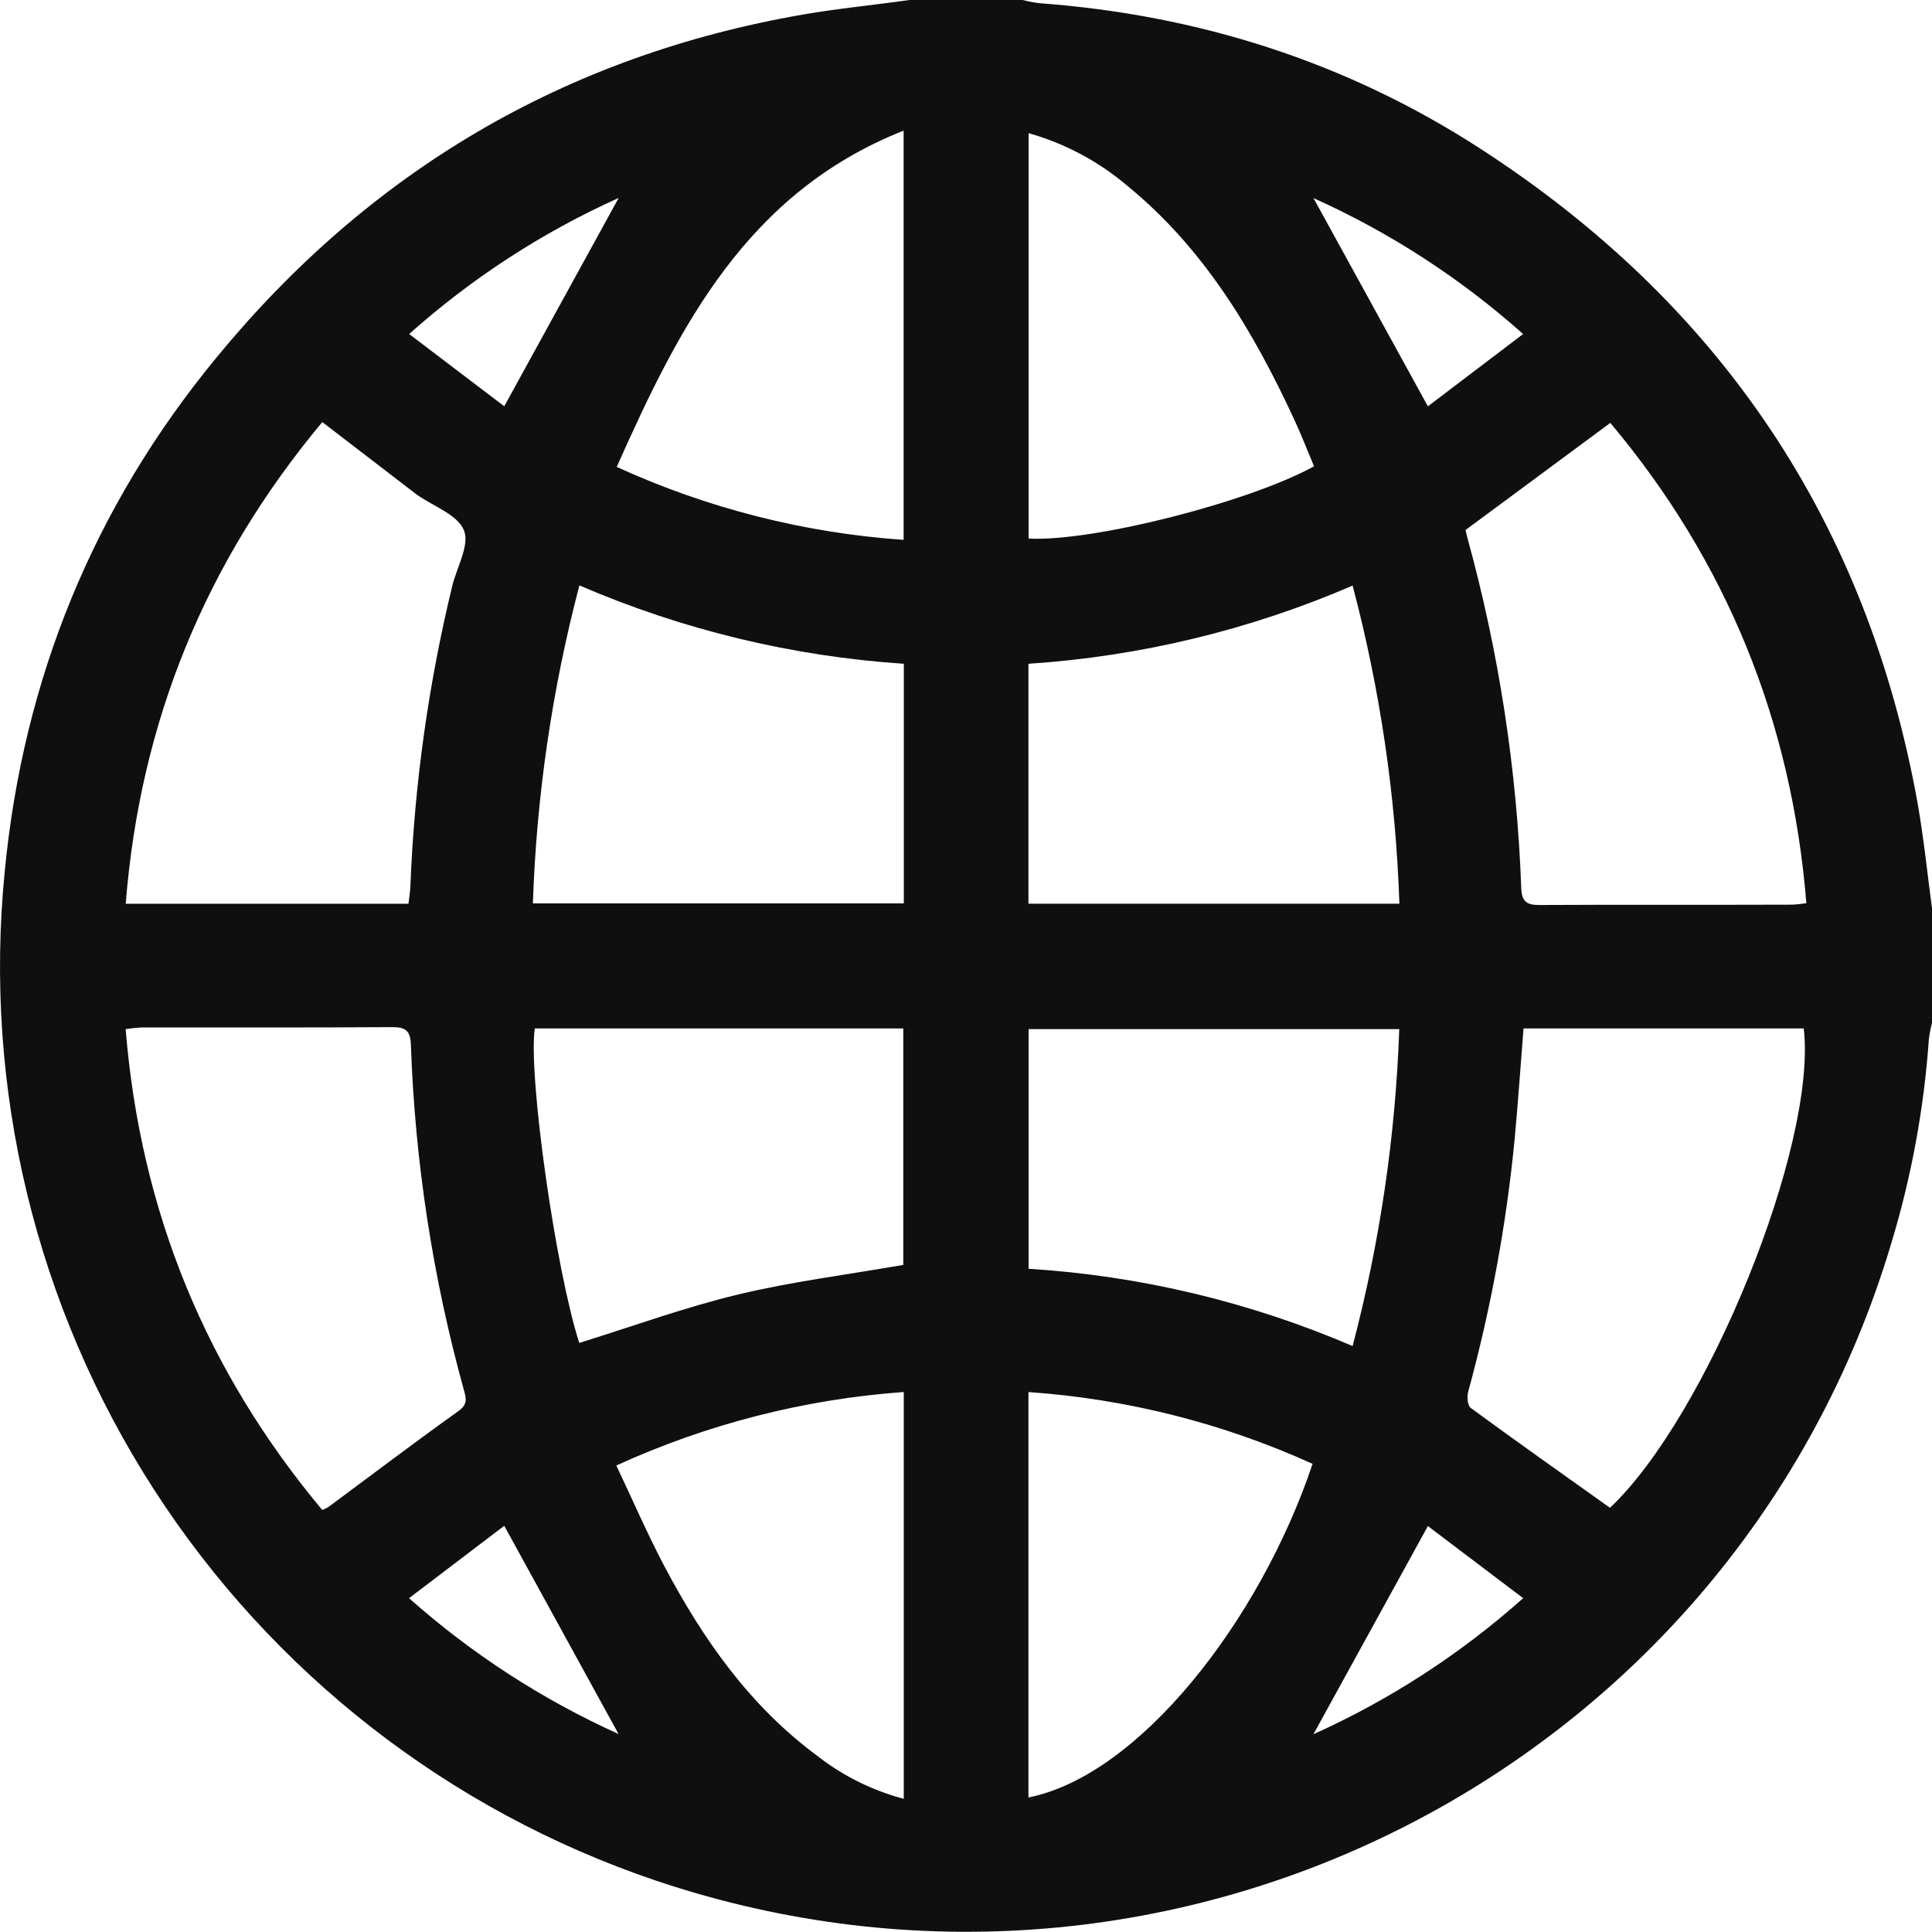 <svg width="28" height="28" viewBox="0 0 28 28" fill="none" xmlns="http://www.w3.org/2000/svg">
<path d="M13.18 0H14.821C14.9 0.02 14.979 0.036 15.059 0.046C17.364 0.215 19.51 0.897 21.447 2.15C24.921 4.396 27.058 7.556 27.792 11.644C27.882 12.155 27.933 12.667 28.002 13.178V14.818C27.981 14.897 27.965 14.977 27.955 15.057C27.885 16.057 27.704 17.046 27.414 18.005C25.157 25.6 17.039 29.794 9.505 27.255C6.51 26.243 3.946 24.245 2.232 21.588C0.518 18.931 -0.244 15.772 0.069 12.626C0.337 9.843 1.355 7.347 3.132 5.188C5.352 2.484 8.185 0.808 11.642 0.21C12.152 0.122 12.667 0.073 13.18 0ZM5.92 13.098C5.931 12.995 5.945 12.916 5.948 12.835C6.006 11.37 6.209 9.915 6.555 8.49C6.622 8.218 6.81 7.896 6.724 7.686C6.634 7.461 6.286 7.34 6.05 7.175L6.028 7.159L4.671 6.117C2.983 8.139 2.031 10.453 1.822 13.098H5.92ZM4.67 21.883C4.701 21.872 4.731 21.858 4.759 21.841C5.387 21.376 6.01 20.903 6.646 20.449C6.781 20.352 6.756 20.264 6.724 20.149C6.272 18.517 6.014 16.836 5.955 15.143C5.948 14.94 5.882 14.884 5.679 14.886C4.469 14.894 3.257 14.89 2.047 14.891C1.971 14.895 1.896 14.903 1.821 14.915C2.036 17.556 2.985 19.867 4.67 21.883ZM21.24 7.681C21.244 7.7 21.252 7.743 21.264 7.785C21.722 9.444 21.985 11.151 22.047 12.871C22.054 13.06 22.12 13.117 22.307 13.116C23.527 13.109 24.747 13.116 25.967 13.111C26.029 13.111 26.09 13.1 26.179 13.09C25.967 10.452 25.02 8.132 23.338 6.129L21.24 7.681ZM22.08 14.905C22.036 15.454 22.001 15.979 21.952 16.503C21.832 17.743 21.606 18.972 21.277 20.174C21.258 20.247 21.269 20.371 21.315 20.405C21.981 20.893 22.655 21.369 23.333 21.852C24.736 20.531 26.339 16.594 26.141 14.905H22.08ZM8.397 8.484C8.001 9.991 7.775 11.537 7.723 13.093H13.099V9.62C11.479 9.512 9.889 9.128 8.397 8.484ZM8.397 19.462C9.174 19.221 9.926 18.946 10.7 18.76C11.473 18.575 12.288 18.472 13.091 18.332V14.905H7.75C7.654 15.598 8.055 18.412 8.395 19.462H8.397ZM14.905 13.097H20.281C20.229 11.54 20.002 9.993 19.603 8.487C18.113 9.13 16.524 9.513 14.905 9.62V13.097ZM20.282 14.915H14.907V18.388C16.525 18.489 18.114 18.869 19.603 19.508C19.998 18.007 20.225 16.467 20.279 14.915H20.282ZM14.905 20.176V26.05C16.507 25.733 18.259 23.493 19.023 21.215C17.724 20.626 16.33 20.274 14.907 20.175L14.905 20.176ZM19.044 6.758C18.944 6.519 18.855 6.291 18.752 6.069C18.161 4.796 17.452 3.606 16.348 2.701C15.929 2.343 15.437 2.079 14.907 1.93V7.805C15.822 7.856 18.09 7.283 19.044 6.758ZM8.938 6.767C10.249 7.366 11.658 7.725 13.096 7.824V1.893C10.821 2.795 9.845 4.73 8.938 6.767ZM8.932 21.239C9.17 21.74 9.379 22.224 9.623 22.688C10.185 23.753 10.866 24.726 11.851 25.452C12.221 25.74 12.645 25.95 13.098 26.07V20.174C11.657 20.278 10.246 20.639 8.932 21.239ZM19.036 2.871L20.694 5.889L22.074 4.841C21.168 4.033 20.144 3.369 19.036 2.871ZM22.075 23.162L20.694 22.117C20.123 23.155 19.574 24.153 19.035 25.134C20.143 24.635 21.168 23.97 22.075 23.162ZM7.308 5.888L8.966 2.869C7.859 3.367 6.835 4.033 5.93 4.841C6.417 5.212 6.878 5.562 7.308 5.888ZM8.964 25.13L7.308 22.113L5.928 23.162C6.834 23.967 7.858 24.631 8.963 25.13H8.964Z" fill="#0F0F0F"/>
</svg>
